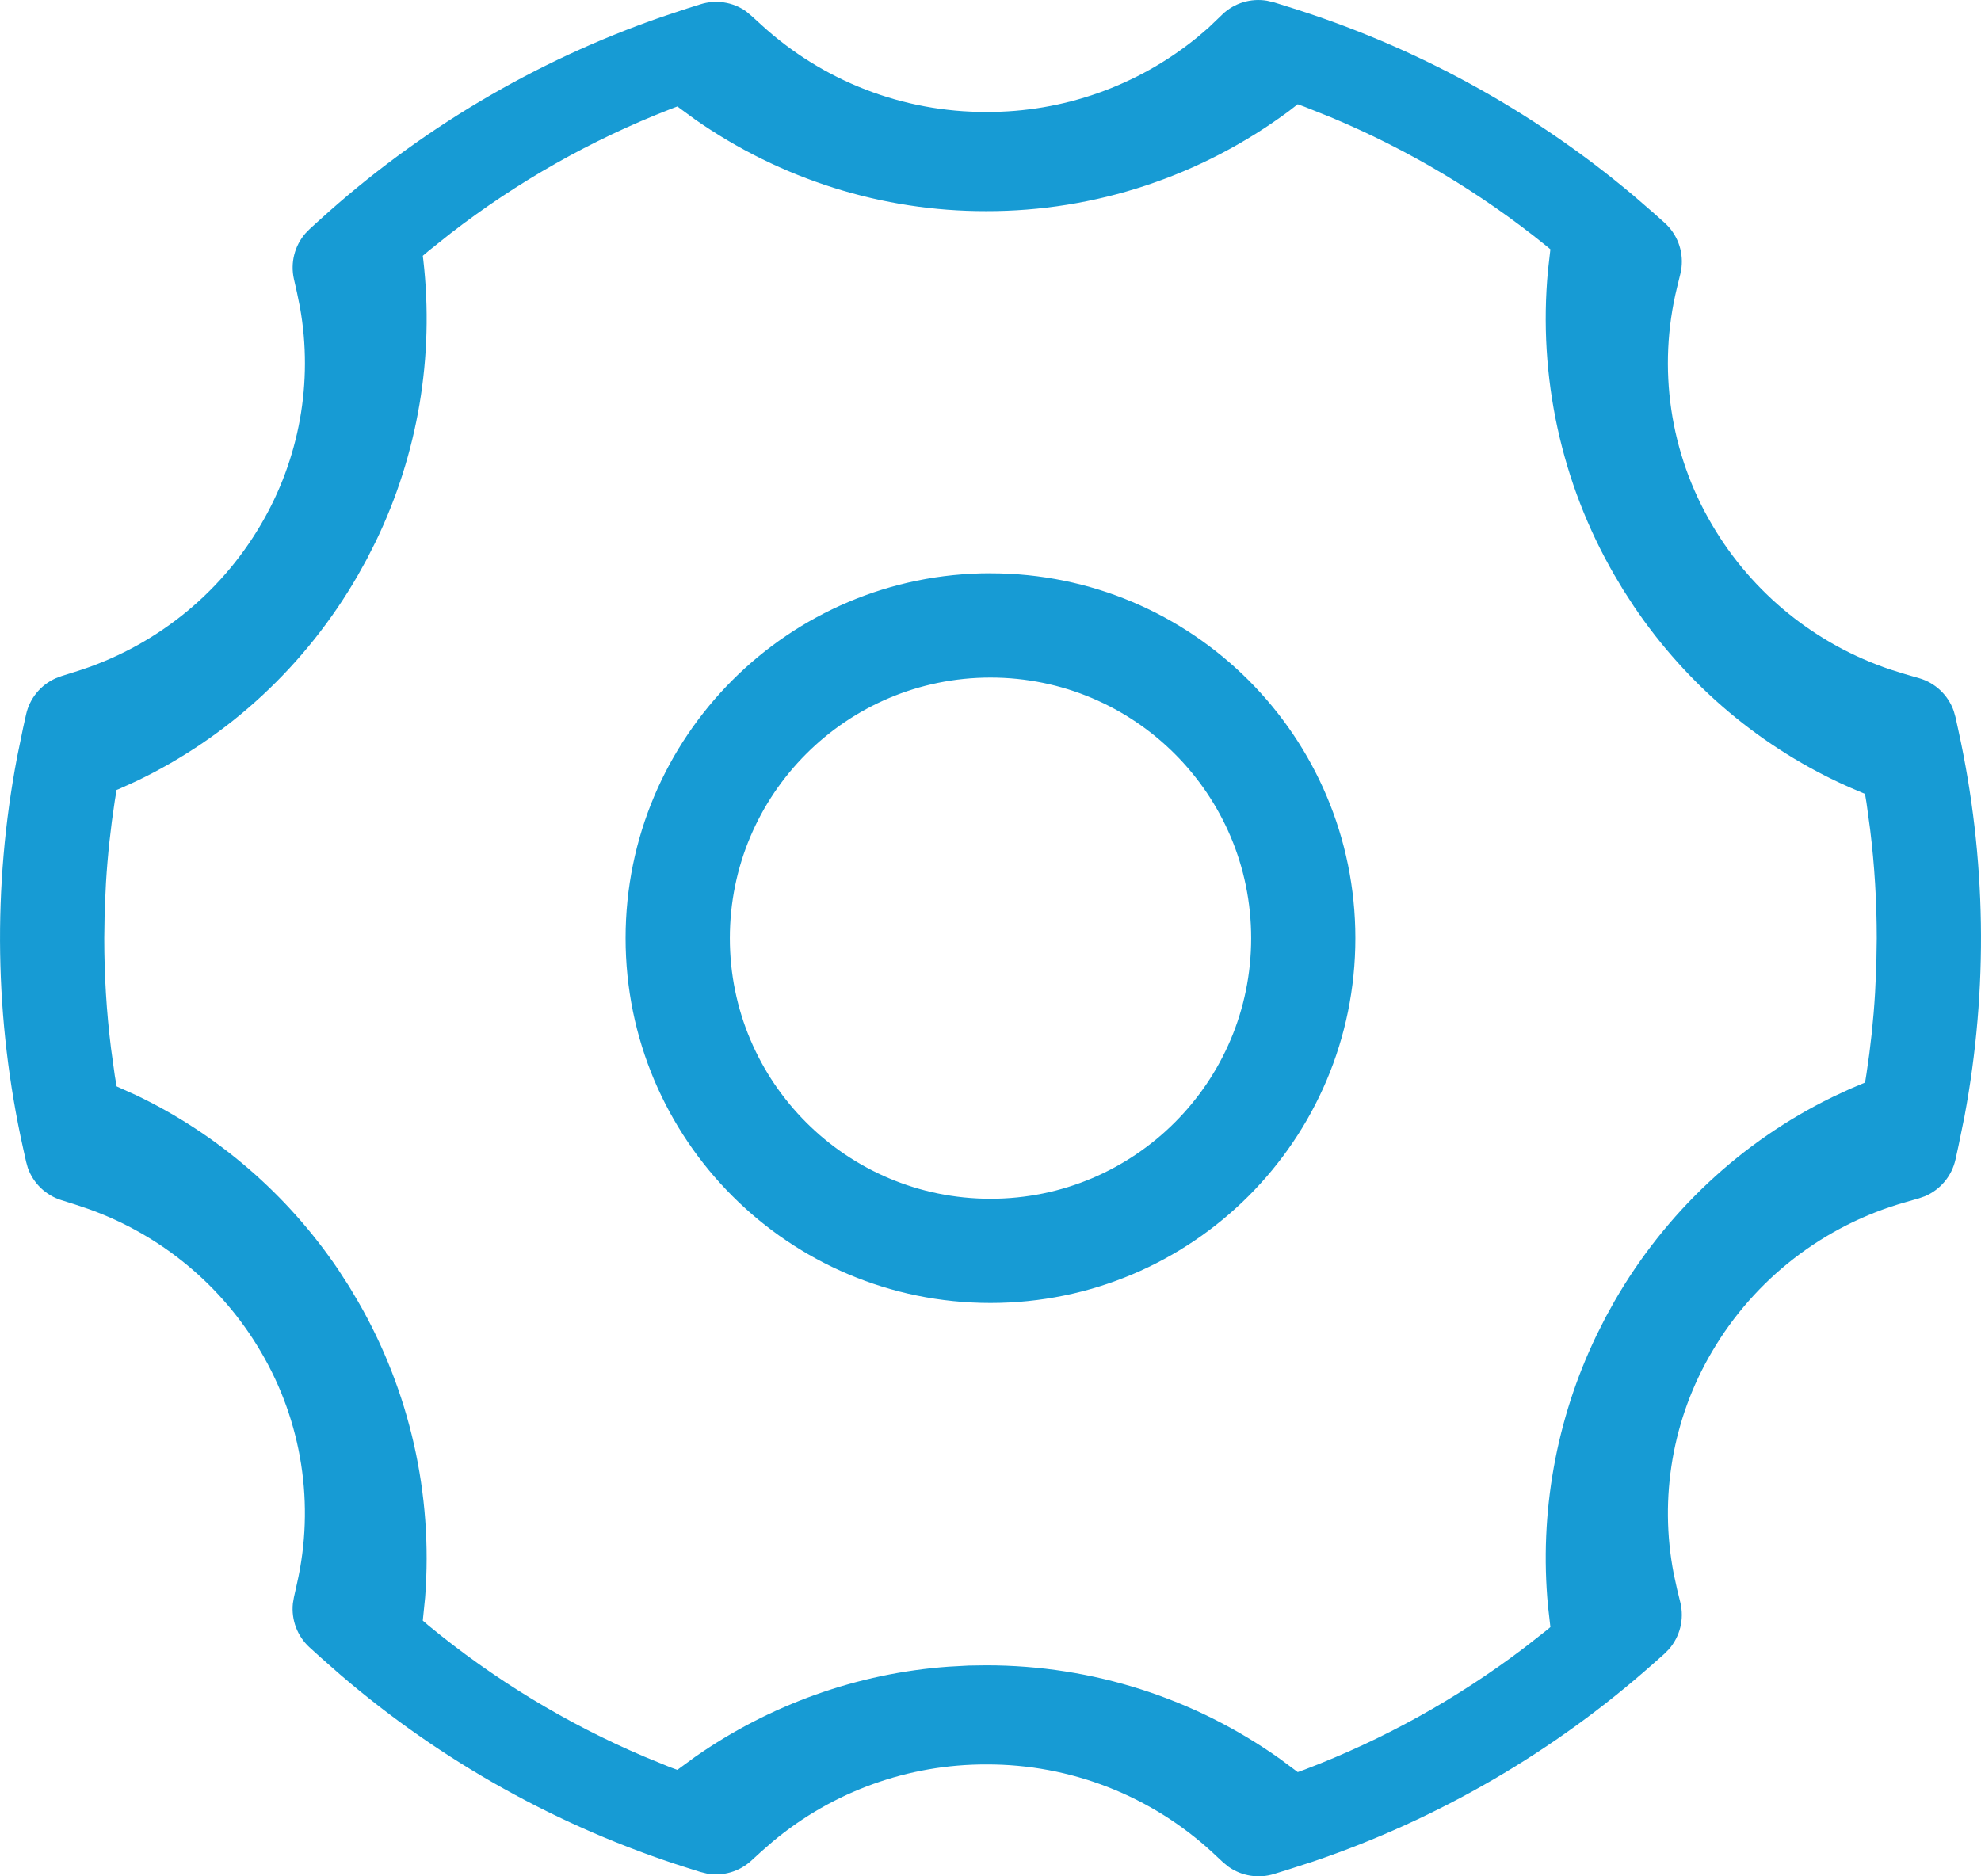 <?xml version="1.0" encoding="UTF-8"?>
<svg width="38px" height="36px" viewBox="0 0 38 36" version="1.1" xmlns="http://www.w3.org/2000/svg" xmlns:xlink="http://www.w3.org/1999/xlink">
    <!-- Generator: Sketch 58 (84663) - https://sketch.com -->
    <title>设置</title>
    <desc>Created with Sketch.</desc>
    <g id="页面1" stroke="none" stroke-width="1" fill="none" fill-rule="evenodd">
        <g id="画板" transform="translate(-50, -188)" fill="#179BD4" fill-rule="nonzero">
            <g id="设置" transform="translate(50, 188)">
                <path d="M23.449,0.275 C23.677,0.058 23.994,-0.038 24.303,0.014 L24.434,0.044 L24.696,0.126 C27.131,0.879 29.39,2.114 31.339,3.756 L31.723,4.089 L31.926,4.27 C32.17,4.487 32.293,4.809 32.255,5.134 L32.233,5.254 L32.169,5.516 C31.79,7.063 32.031,8.697 32.841,10.069 C33.611,11.381 34.831,12.369 36.274,12.85 L36.547,12.935 L36.81,13.011 C37.121,13.1 37.37,13.335 37.477,13.641 L37.51,13.757 L37.568,14.021 C38.102,16.455 38.141,18.972 37.683,21.422 L37.569,21.98 L37.511,22.245 C37.441,22.561 37.223,22.824 36.925,22.951 L36.811,22.991 L36.547,23.067 C34.989,23.509 33.661,24.535 32.841,25.932 C32.083,27.216 31.822,28.733 32.106,30.196 L32.169,30.486 L32.233,30.748 C32.31,31.065 32.227,31.399 32.012,31.644 L31.926,31.731 L31.722,31.912 C29.819,33.605 27.596,34.9 25.183,35.718 L24.697,35.875 L24.439,35.955 C24.143,36.047 23.82,35.996 23.566,35.817 L23.463,35.733 L23.267,35.55 C22.085,34.454 20.533,33.848 18.922,33.853 C17.428,33.849 15.979,34.37 14.831,35.326 L14.608,35.52 L14.41,35.701 C14.181,35.911 13.868,36.002 13.562,35.948 L13.433,35.916 L13.176,35.835 C10.73,35.06 8.466,33.798 6.52,32.125 L6.136,31.787 L5.94,31.609 C5.704,31.395 5.585,31.081 5.618,30.764 L5.638,30.647 L5.695,30.391 C6.043,28.871 5.795,27.275 5.002,25.932 C4.259,24.664 3.094,23.698 1.712,23.201 L1.433,23.107 L1.179,23.027 C0.877,22.933 0.638,22.703 0.533,22.405 L0.501,22.29 L0.444,22.034 C-0.105,19.567 -0.145,17.014 0.327,14.532 L0.443,13.966 L0.5,13.709 C0.568,13.4 0.779,13.143 1.068,13.014 L1.178,12.972 L1.433,12.892 C2.934,12.43 4.207,11.423 5.002,10.068 C5.744,8.811 6.011,7.33 5.754,5.894 L5.696,5.61 L5.638,5.354 C5.568,5.043 5.65,4.718 5.858,4.478 L5.941,4.393 L6.137,4.215 C8.036,2.49 10.264,1.168 12.687,0.327 L13.177,0.164 L13.434,0.083 C13.73,-0.011 14.053,0.037 14.308,0.215 L14.41,0.3 L14.609,0.481 C15.786,1.558 17.325,2.153 18.921,2.148 C20.392,2.154 21.82,1.649 22.962,0.72 L23.18,0.533 L23.449,0.276 L23.449,0.275 Z M24.893,2 L24.726,2.13 C23.039,3.382 21.004,4.055 18.918,4.051 C16.923,4.055 14.974,3.44 13.329,2.289 L13.03,2.07 L12.995,2.042 L12.853,2.096 C11.347,2.682 9.93,3.483 8.645,4.476 L8.222,4.813 L8.11,4.908 L8.12,4.989 C8.332,6.839 8.017,8.712 7.211,10.383 L7.041,10.719 L6.868,11.032 C5.874,12.761 4.388,14.142 2.607,14.991 L2.273,15.142 L2.236,15.156 L2.202,15.364 C2.122,15.883 2.065,16.409 2.033,16.937 L2.008,17.468 L2,18.001 C2,18.712 2.043,19.419 2.13,20.117 L2.202,20.637 L2.237,20.844 L2.61,21.012 C4.172,21.758 5.512,22.914 6.49,24.362 L6.695,24.679 L6.868,24.97 C7.858,26.684 8.307,28.666 8.155,30.648 L8.11,31.093 L8.221,31.189 C9.475,32.222 10.866,33.067 12.353,33.701 L12.853,33.906 L12.993,33.957 L13.331,33.71 C14.773,32.701 16.453,32.103 18.197,31.977 L18.578,31.956 L18.918,31.951 C20.969,31.951 22.924,32.589 24.551,33.745 L24.894,34 L25.029,33.951 C26.53,33.38 27.944,32.596 29.229,31.622 L29.652,31.291 L29.74,31.218 L29.694,30.813 C29.526,29.028 29.849,27.231 30.624,25.621 L30.799,25.274 L30.967,24.97 C31.946,23.266 33.404,21.9 35.152,21.048 L35.48,20.895 L35.776,20.77 L35.803,20.602 C35.882,20.089 35.937,19.571 35.968,19.05 L35.992,18.526 L36,18.001 C36,17.298 35.958,16.601 35.873,15.913 L35.803,15.4 L35.775,15.232 L35.479,15.106 C33.807,14.367 32.372,13.162 31.34,11.631 L31.138,11.319 L30.967,11.032 C29.948,9.269 29.502,7.223 29.694,5.186 L29.74,4.783 L29.652,4.71 C28.398,3.696 27.009,2.868 25.527,2.249 L25.029,2.05 L24.893,2 Z M19,11 C22.866,11 25.999,14.134 25.999,18 C25.999,21.866 22.865,24.999 18.999,24.999 C15.133,24.999 12,21.864 12,17.999 C12,14.133 15.134,10.999 19,10.999 L19,11 Z M19,13 C16.239,13 14,15.239 14,18 C14,20.761 16.239,23 19,23 C21.761,23 24,20.761 24,18 C24,15.239 21.761,13 19,13 L19,13 Z" id="形状"></path>
            </g>
        </g>
    </g>
</svg>